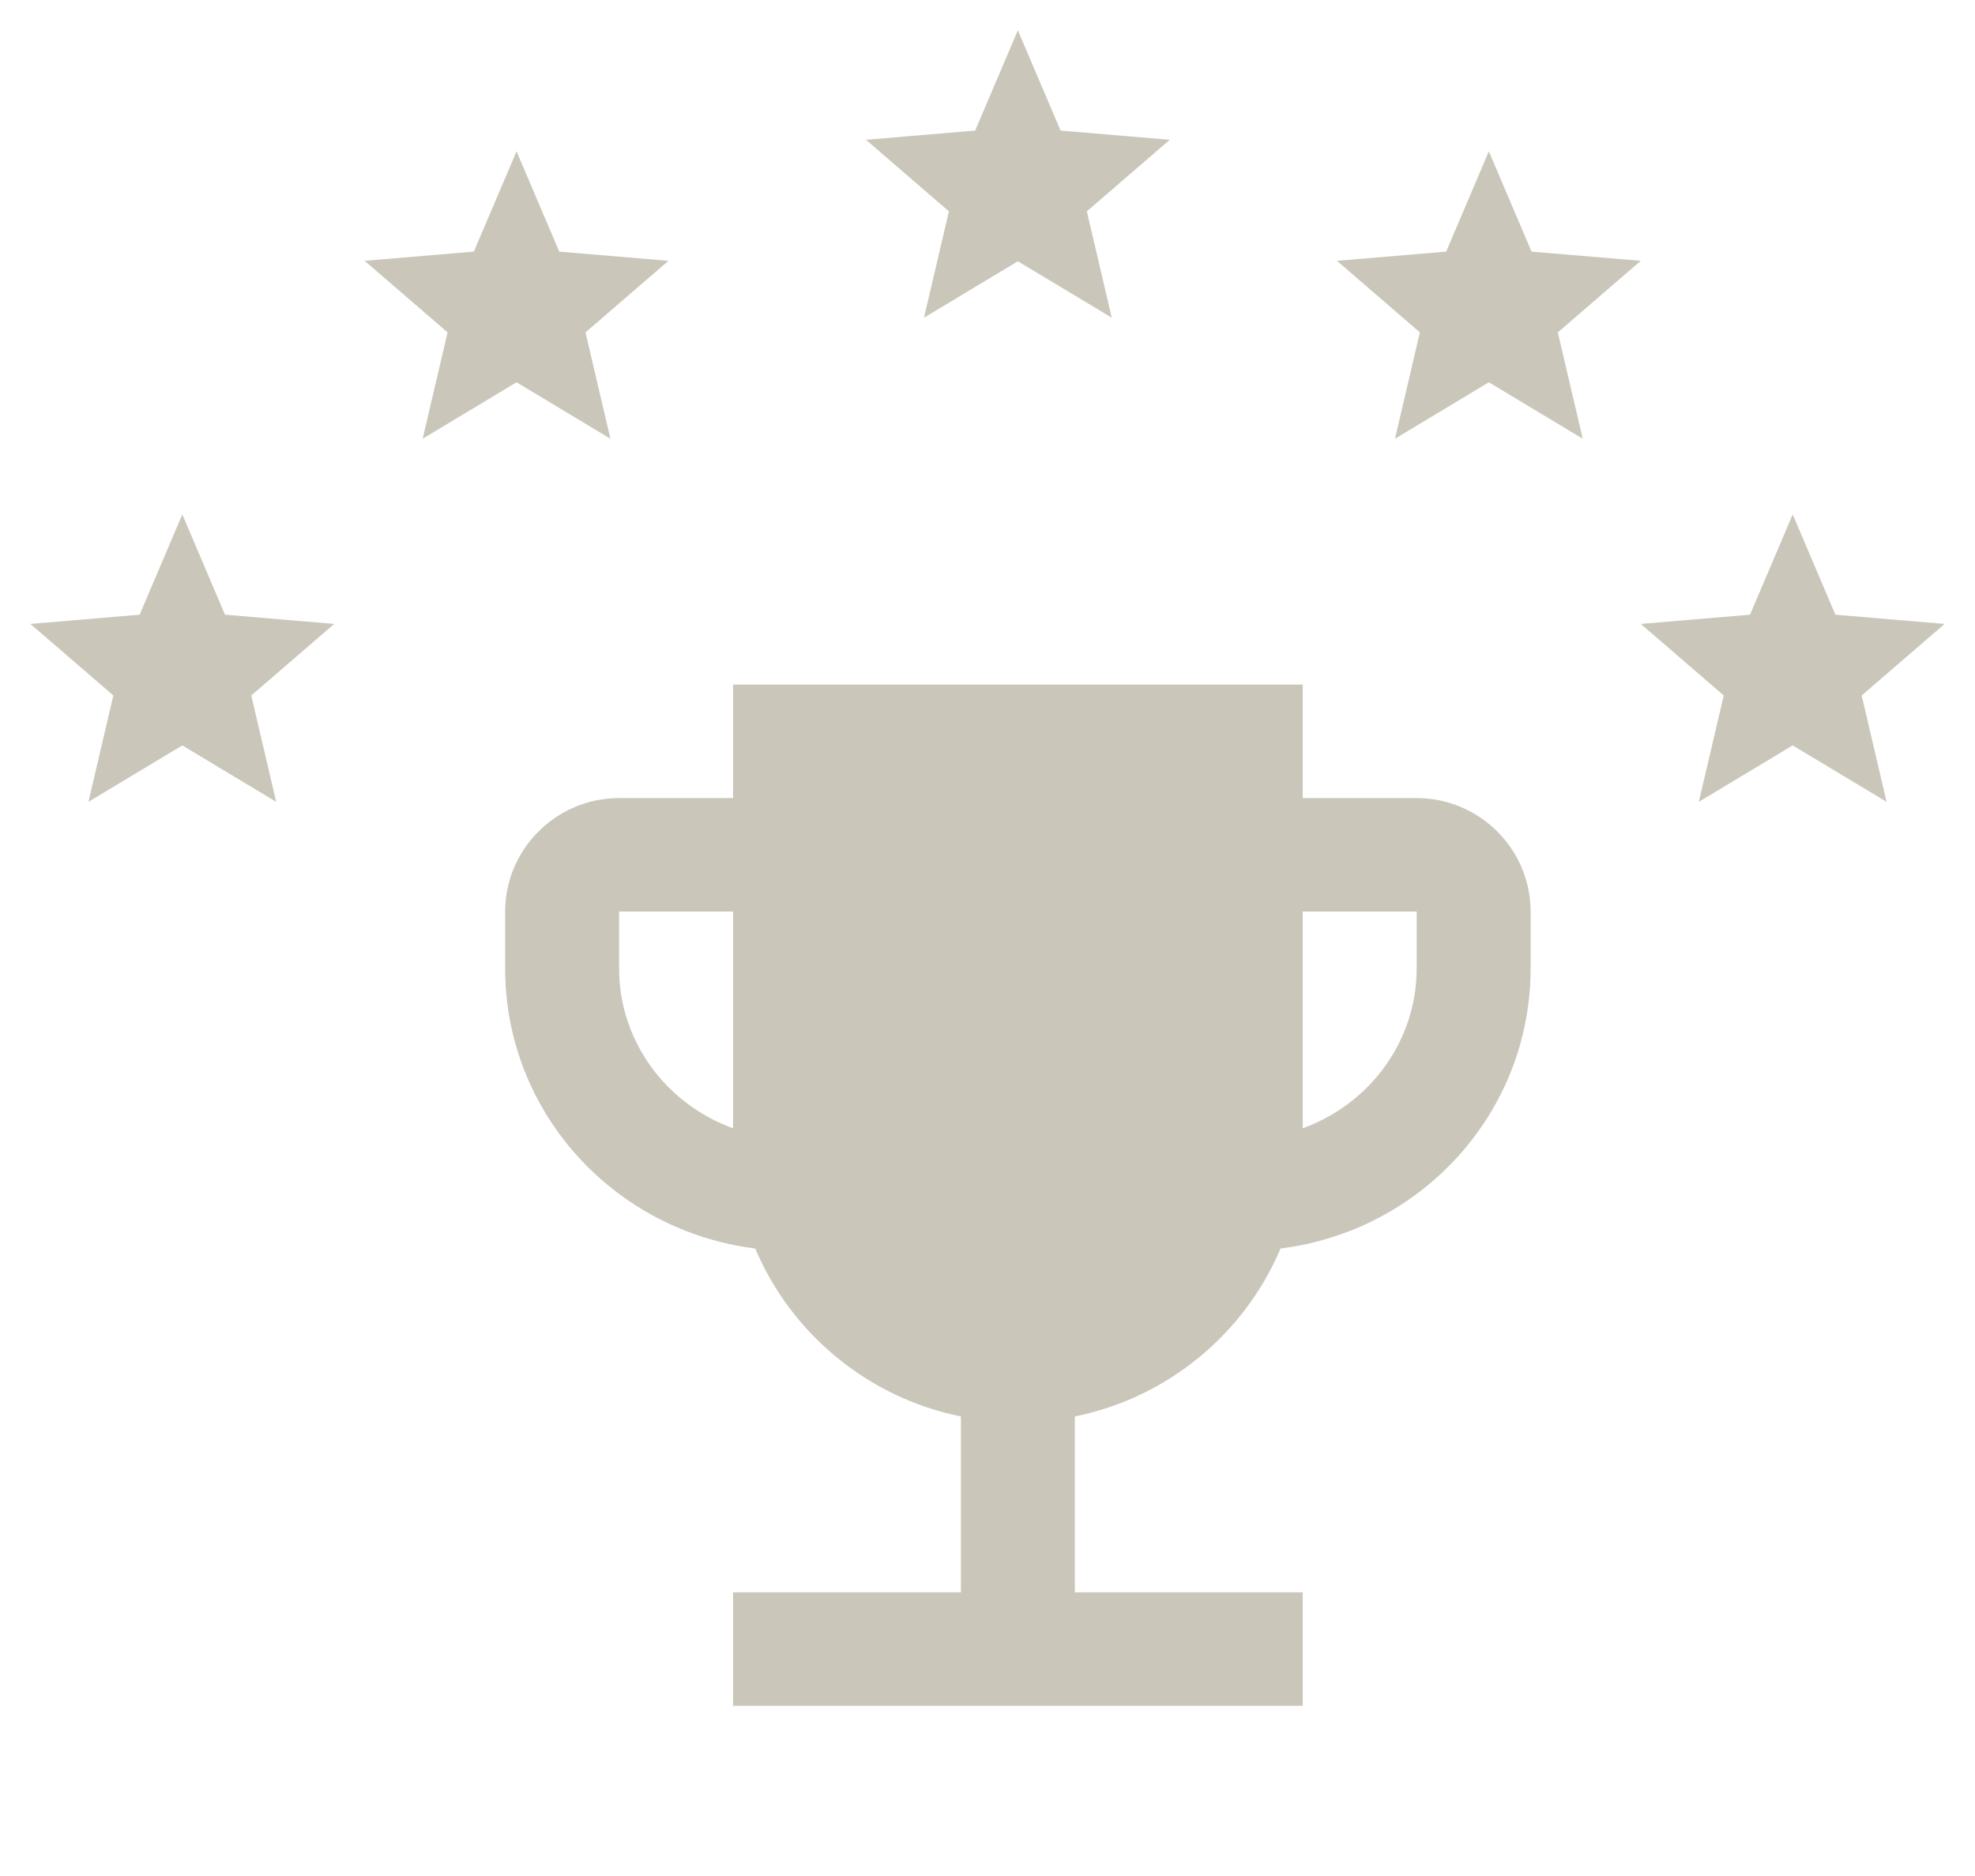 <svg width="80" height="76" viewBox="0 0 80 76" fill="none" xmlns="http://www.w3.org/2000/svg">
<path d="M57.384 32.331H52.769V27.734H29.692V32.331H25.077C22.538 32.331 20.461 34.399 20.461 36.927V39.226C20.461 45.087 24.892 49.867 30.592 50.58C32.046 54.027 35.161 56.624 38.923 57.383V64.508H29.692V69.105H52.769V64.508H43.538V57.383C47.3 56.624 50.415 54.027 51.869 50.58C57.569 49.867 62 45.087 62 39.226V36.927C62 34.399 59.923 32.331 57.384 32.331ZM25.077 39.226V36.927H29.692V45.707C27.015 44.742 25.077 42.214 25.077 39.226ZM57.384 39.226C57.384 42.214 55.446 44.742 52.769 45.707V36.927H57.384V39.226Z" fill="#CAC7BA"/>
<path d="M7.385 30.198L11.188 32.484L10.179 28.175L13.539 25.276L9.114 24.902L7.385 20.839L5.656 24.902L1.231 25.276L4.591 28.175L3.582 32.484L7.385 30.198Z" fill="#CAC7BA"/>
<path d="M20.923 15.488L24.726 17.774L23.717 13.466L27.077 10.566L22.653 10.193L20.923 6.129L19.194 10.193L14.77 10.566L18.13 13.466L17.12 17.774L20.923 15.488Z" fill="#CAC7BA"/>
<path d="M41.23 10.585L45.034 12.871L44.024 8.562L47.384 5.663L42.96 5.289L41.23 1.226L39.501 5.289L35.077 5.663L38.437 8.562L37.427 12.871L41.23 10.585Z" fill="#CAC7BA"/>
<path d="M60.308 15.488L64.111 17.774L63.102 13.466L66.462 10.566L62.037 10.193L60.308 6.129L58.579 10.193L54.154 10.566L57.514 13.466L56.505 17.774L60.308 15.488Z" fill="#CAC7BA"/>
<path d="M72.616 30.198L76.419 32.484L75.41 28.175L78.77 25.276L74.345 24.902L72.616 20.839L70.886 24.902L66.462 25.276L69.822 28.175L68.813 32.484L72.616 30.198Z" fill="#CAC7BA"/>
</svg>
